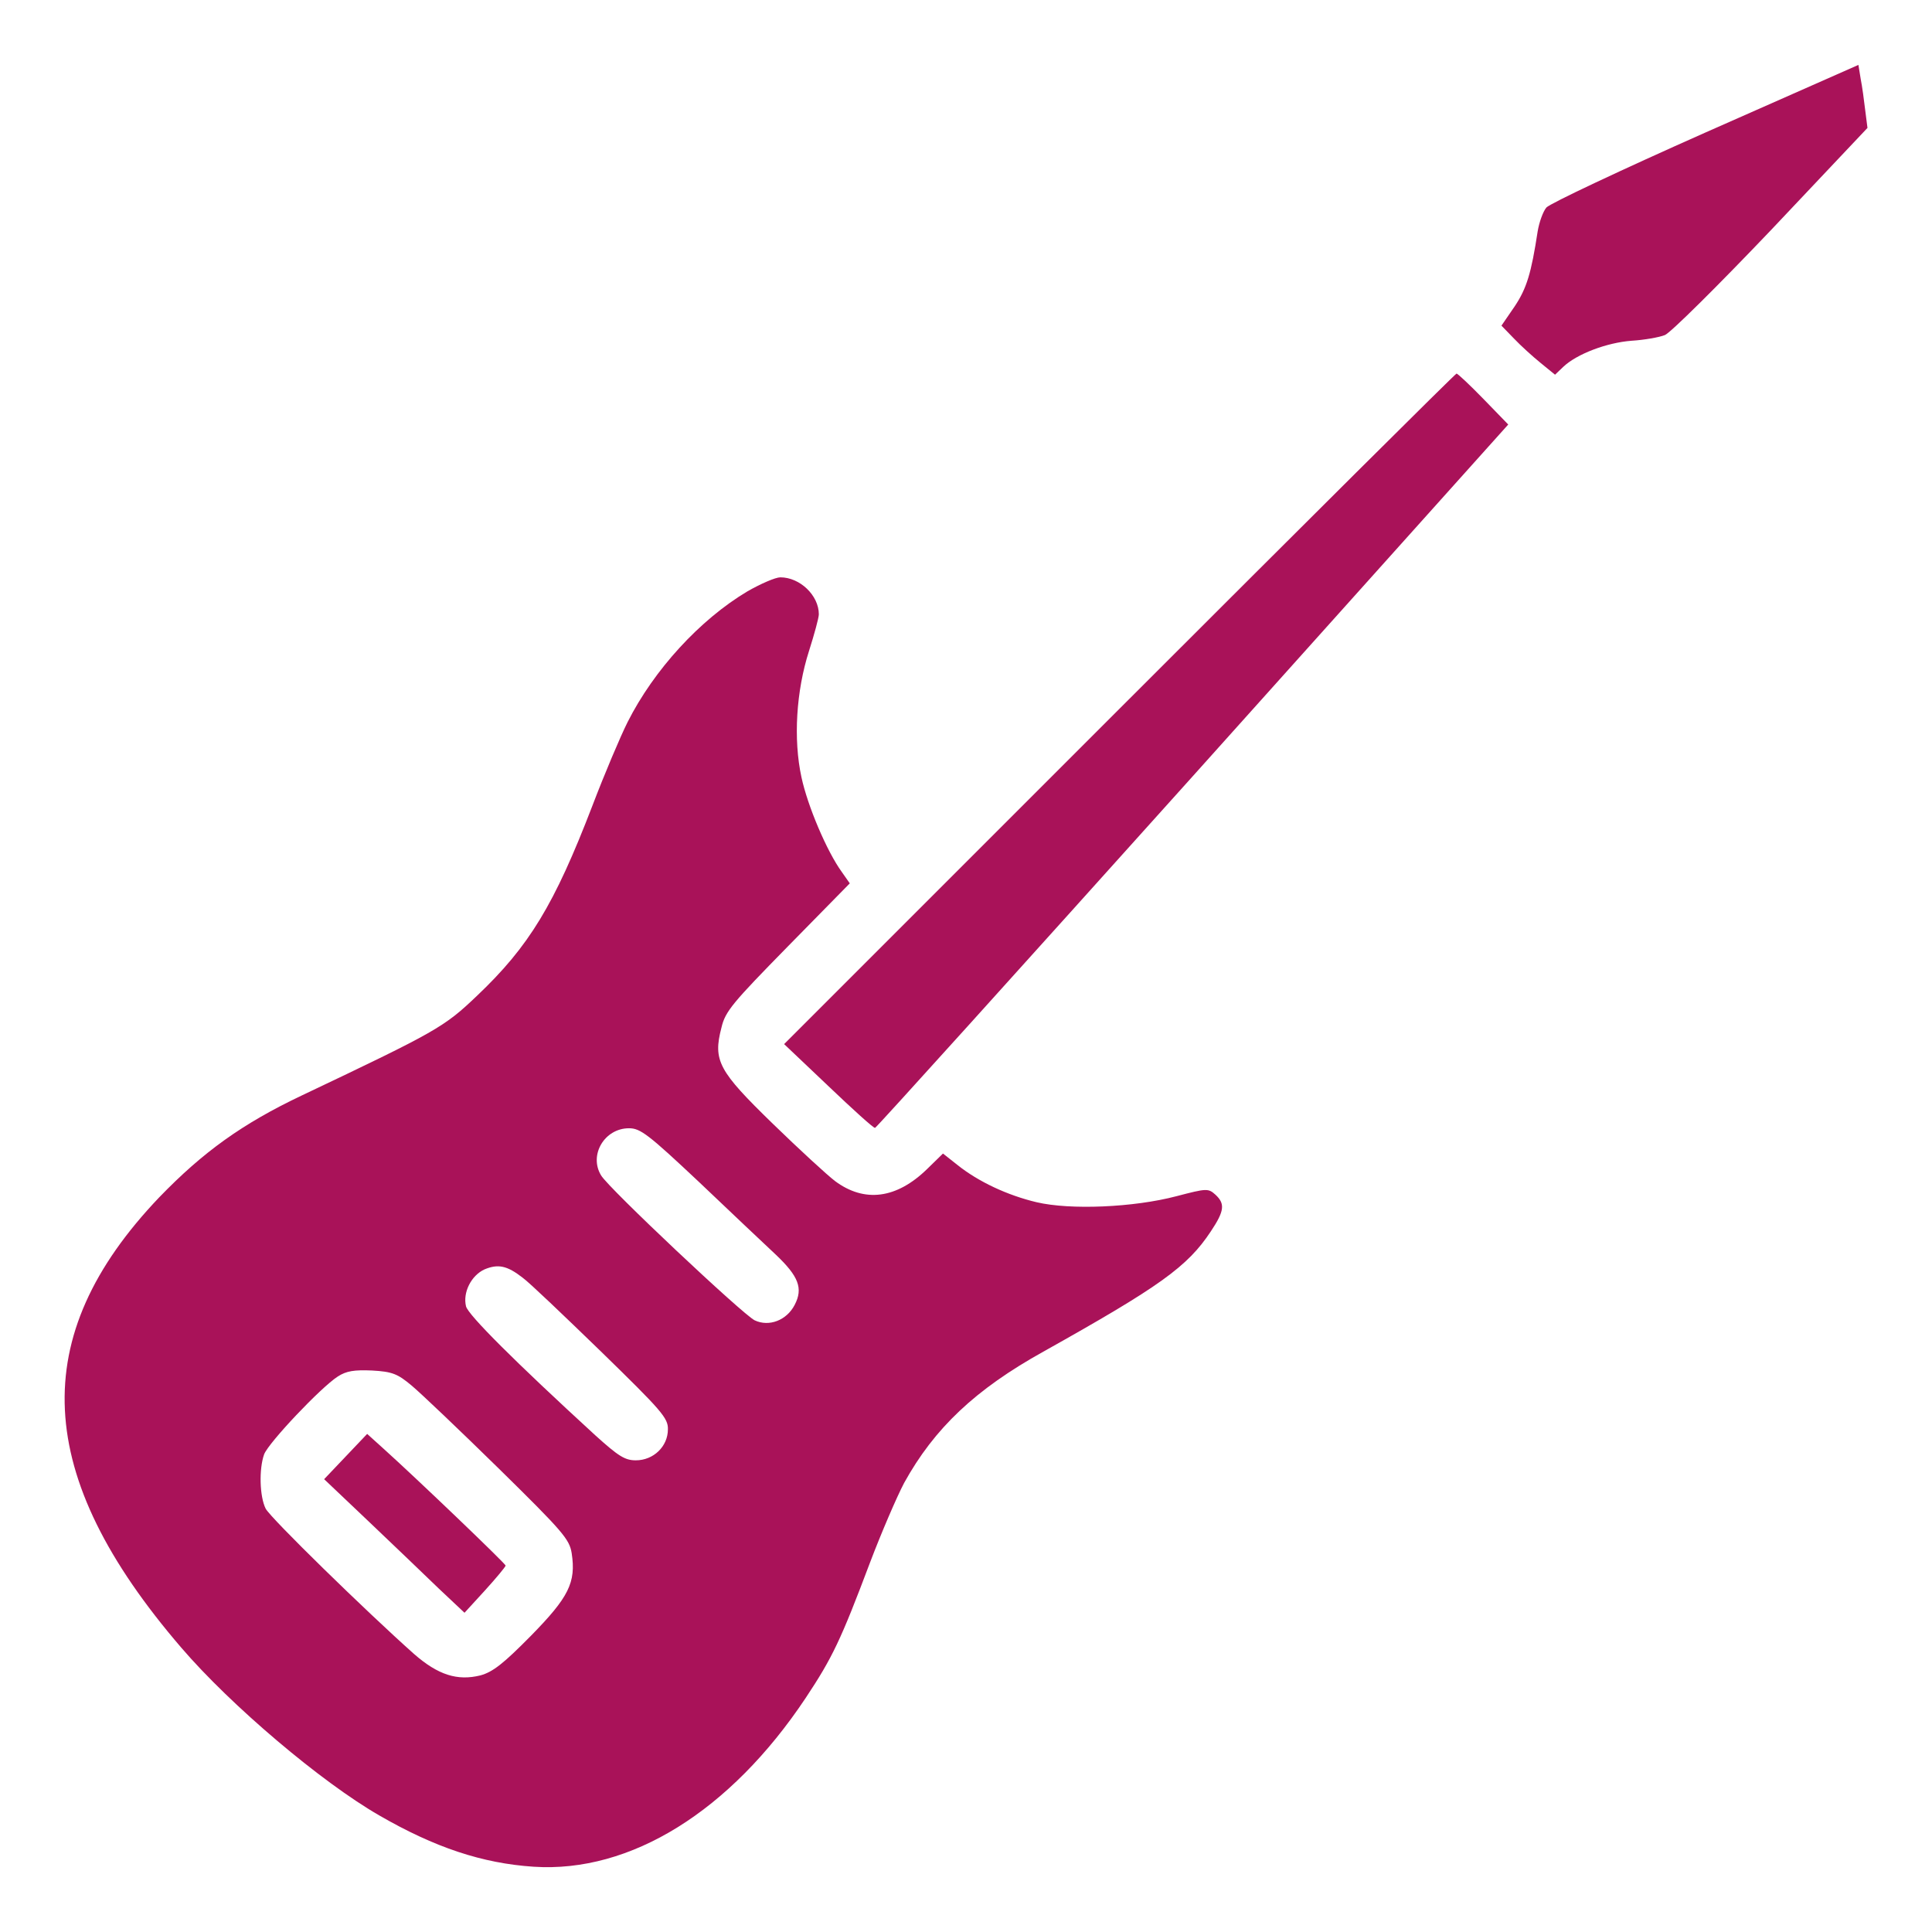 <?xml version="1.0" encoding="UTF-8" standalone="no"?>
<svg version="1.0" width="512pt" height="512pt" viewBox="0 0 512 512"
  preserveAspectRatio="xMidYMid meet" id="svg12" sodipodi:docname="logo-accent.svg"
  inkscape:version="1.1 (c68e22c387, 2021-05-23)" xmlns:inkscape="http://www.inkscape.org/namespaces/inkscape"
  xmlns:sodipodi="http://sodipodi.sourceforge.net/DTD/sodipodi-0.dtd" xmlns="http://www.w3.org/2000/svg"
  xmlns:svg="http://www.w3.org/2000/svg">
  <defs id="defs16" />
  <sodipodi:namedview id="namedview14" pagecolor="#ffffff" bordercolor="#999999" borderopacity="1"
    inkscape:pageshadow="0" inkscape:pageopacity="0" inkscape:pagecheckerboard="0" inkscape:document-units="pt"
    showgrid="false" inkscape:zoom="1.1411133" inkscape:cx="375.07231" inkscape:cy="368.49979"
    inkscape:window-width="1920" inkscape:window-height="1001" inkscape:window-x="-9" inkscape:window-y="-9"
    inkscape:window-maximized="1" inkscape:current-layer="g10" />
  <g transform="translate(0,512) scale(0.1,-0.1)" fill="#000000" stroke="none" id="g10">
    <path
      d="M4520 4769 c-223 -99 -412 -188 -422 -199 -9 -11 -19 -39 -23 -63 -17 -111 -29 -151 -61 -199 l-35 -51 33 -34 c18 -19 50 -48 71 -65 l38 -31 22 21 c36 34 115 64 181 69 33 2 73 9 88 15 14 5 141 131 282 279 l255 270 -6 47 c-3 26 -8 63 -12 83 l-6 37 -405 -179z"
      id="path2" style="fill:#A91259;fill-opacity:1" />
    <path
      d="M2967 3242 l-889 -889 117 -111 c65 -62 120 -112 124 -111 3 0 382 420 842 932 l836 932 -66 68 c-36 37 -68 67 -71 67 -3 0 -405 -400 -893 -888z"
      id="path4" style="fill:#A91259;fill-opacity:1" />
    <path
      d="M1981 3553 c-126 -75 -248 -208 -318 -347 -19 -38 -61 -137 -93 -221 -101 -263 -168 -373 -306 -504 -87 -83 -106 -94 -464 -264 -158 -75 -262 -150 -378 -270 -352 -369 -334 -737 58 -1193 132 -154 372 -357 525 -445 147 -85 273 -127 409 -136 257 -17 521 147 721 447 71 107 93 153 171 360 30 79 71 174 90 210 80 145 189 248 369 348 309 173 382 225 444 319 36 54 38 73 12 97 -19 17 -23 17 -103 -4 -114 -30 -282 -37 -371 -16 -76 18 -154 54 -210 99 l-38 30 -42 -41 c-81 -79 -166 -90 -244 -32 -21 16 -95 84 -165 152 -144 140 -159 167 -136 255 10 43 30 66 176 215 l164 167 -21 30 c-40 55 -91 176 -107 251 -22 101 -14 229 20 335 14 44 26 88 26 97 0 50 -50 98 -102 98 -13 0 -52 -17 -87 -37z m-129 -1565 c83 -79 174 -165 204 -193 60 -57 73 -89 50 -133 -21 -41 -68 -59 -106 -41 -31 15 -388 351 -407 384 -33 54 9 125 74 125 30 0 51 -16 185 -142z m-467 -254 c17 -12 110 -101 208 -196 160 -156 178 -176 177 -206 0 -45 -38 -82 -85 -82 -29 0 -46 11 -106 65 -216 198 -338 320 -344 343 -9 37 14 82 49 98 36 15 60 10 101 -22z m-294 -286 c24 -20 128 -119 231 -220 170 -167 187 -187 193 -224 12 -78 -8 -117 -108 -219 -73 -74 -101 -96 -134 -105 -61 -15 -112 1 -176 57 -128 114 -380 360 -393 385 -16 32 -18 105 -4 144 12 31 150 177 195 206 23 15 44 18 91 16 54 -3 68 -9 105 -40z"
      id="path6" style="fill:#A91259;fill-opacity:1" />
    <path
      d="M916 1260 l-57 -60 118 -112 c65 -62 149 -142 186 -178 l68 -64 54 59 c30 33 54 62 55 66 0 5 -237 232 -326 312 l-41 37 -57 -60z"
      id="path8" style="fill:#A91259;fill-opacity:1" />
  </g>
</svg>